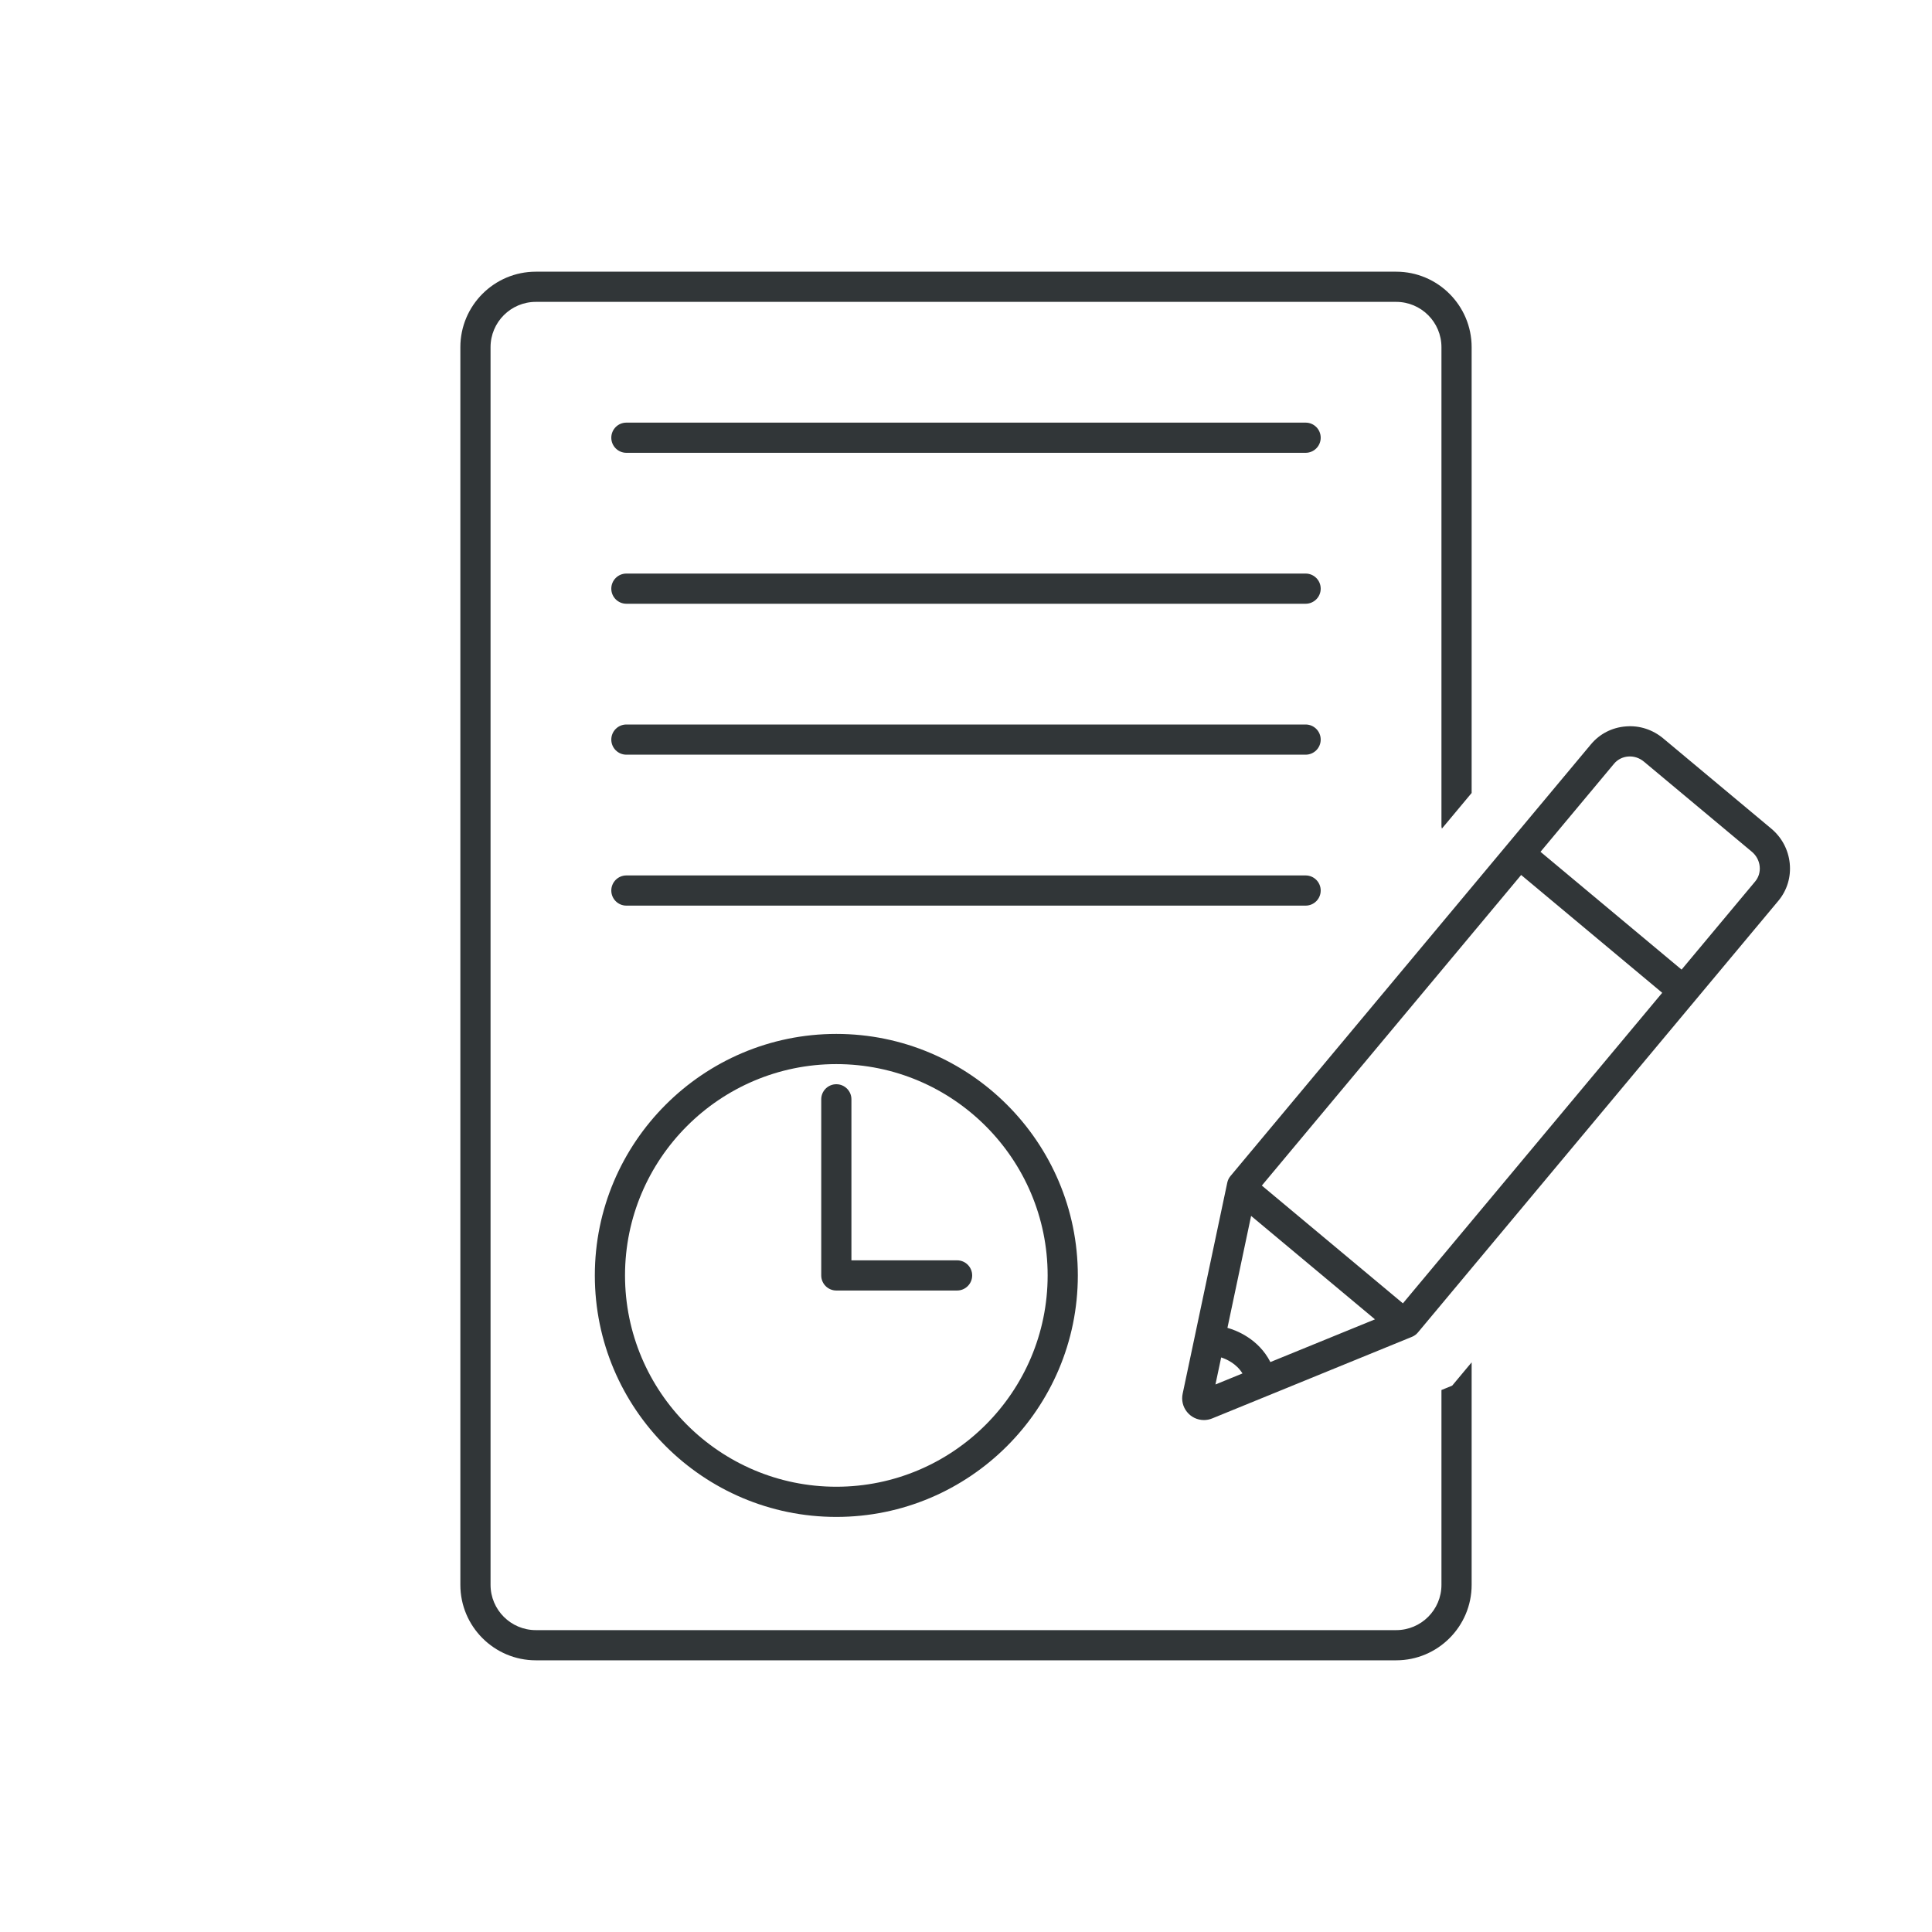 <?xml version="1.0" ?><!DOCTYPE svg  PUBLIC '-//W3C//DTD SVG 1.1//EN'  'http://www.w3.org/Graphics/SVG/1.1/DTD/svg11.dtd'><svg enable-background="new 0 0 128 128" id="Слой_1" version="1.1" viewBox="0 0 128 128" xml:space="preserve" xmlns="http://www.w3.org/2000/svg" xmlns:xlink="http://www.w3.org/1999/xlink"><g><path d="M118.574,57.195c-0.092-0.899-0.528-1.717-1.228-2.301l-7.148-5.969c-0.7-0.585-1.582-0.876-2.484-0.798   c-0.911,0.07-1.731,0.492-2.312,1.188l-7.21,8.636c0,0,0,0,0,0l-16.67,19.965c-0.104,0.125-0.177,0.274-0.211,0.434l-2.957,13.988   c-0.091,0.429,0.014,0.869,0.289,1.208c0.275,0.341,0.684,0.536,1.12,0.536h0c0.188,0,0.372-0.036,0.548-0.108l13.237-5.406   c0.151-0.062,0.285-0.159,0.39-0.285l15.75-18.862c0,0,0,0,0,0l2.317-2.775l0.299-0.358l0,0l5.515-6.605   C118.399,58.988,118.667,58.104,118.574,57.195z M84.166,90.24c-0.789-1.546-2.267-2.107-2.845-2.266l1.568-7.417l8.207,6.853   L84.166,90.24z M80.906,89.933c0.329,0.107,1.003,0.398,1.411,1.061l-1.79,0.731L80.906,89.933z M92.946,86.35l-9.346-7.803   l16.126-19.314c0,0,0,0,0,0l1.054-1.263l9.346,7.805L92.946,86.35z M116.283,58.401l-4.874,5.838l-9.347-7.804l4.874-5.838   c0.232-0.277,0.563-0.446,0.932-0.476c0.383-0.03,0.75,0.092,1.047,0.34l7.149,5.969c0.297,0.248,0.481,0.592,0.52,0.97   C116.622,57.768,116.515,58.123,116.283,58.401z" fill="#313638"/><path d="M95.5,92.092V105c0,1.654-1.346,3-3,3h-57c-1.654,0-3-1.346-3-3V23c0-1.654,1.346-3,3-3h57   c1.654,0,3,1.346,3,3v31.75c0,0.052,0.022,0.097,0.03,0.147l1.97-2.36V23c0-2.757-2.243-5-5-5h-57c-2.757,0-5,2.243-5,5v82   c0,2.757,2.243,5,5,5h57c2.757,0,5-2.243,5-5V90.258l-1.289,1.544L95.5,92.092z" fill="#313638"/><path d="M86.5,28h-45c-0.552,0-1,0.447-1,1s0.448,1,1,1h45c0.552,0,1-0.447,1-1S87.052,28,86.5,28z" fill="#313638"/><path d="M86.5,38h-45c-0.552,0-1,0.447-1,1s0.448,1,1,1h45c0.552,0,1-0.447,1-1S87.052,38,86.5,38z" fill="#313638"/><path d="M86.5,48h-45c-0.552,0-1,0.447-1,1s0.448,1,1,1h45c0.552,0,1-0.447,1-1S87.052,48,86.5,48z" fill="#313638"/><path d="M87.5,59c0-0.553-0.448-1-1-1h-45c-0.552,0-1,0.447-1,1s0.448,1,1,1h45C87.052,60,87.5,59.553,87.5,59z" fill="#313638"/><path d="M39.409,84.5c0,8.822,7.178,16,16,16s16-7.178,16-16s-7.178-16-16-16S39.409,75.678,39.409,84.5z    M69.409,84.5c0,7.72-6.28,14-14,14s-14-6.28-14-14s6.28-14,14-14S69.409,76.78,69.409,84.5z" fill="#313638"/><path d="M54.409,72.833V84.5c0,0.553,0.448,1,1,1h8c0.552,0,1-0.447,1-1s-0.448-1-1-1h-7V72.833   c0-0.553-0.448-1-1-1S54.409,72.28,54.409,72.833z" fill="#313638"/></g></svg>